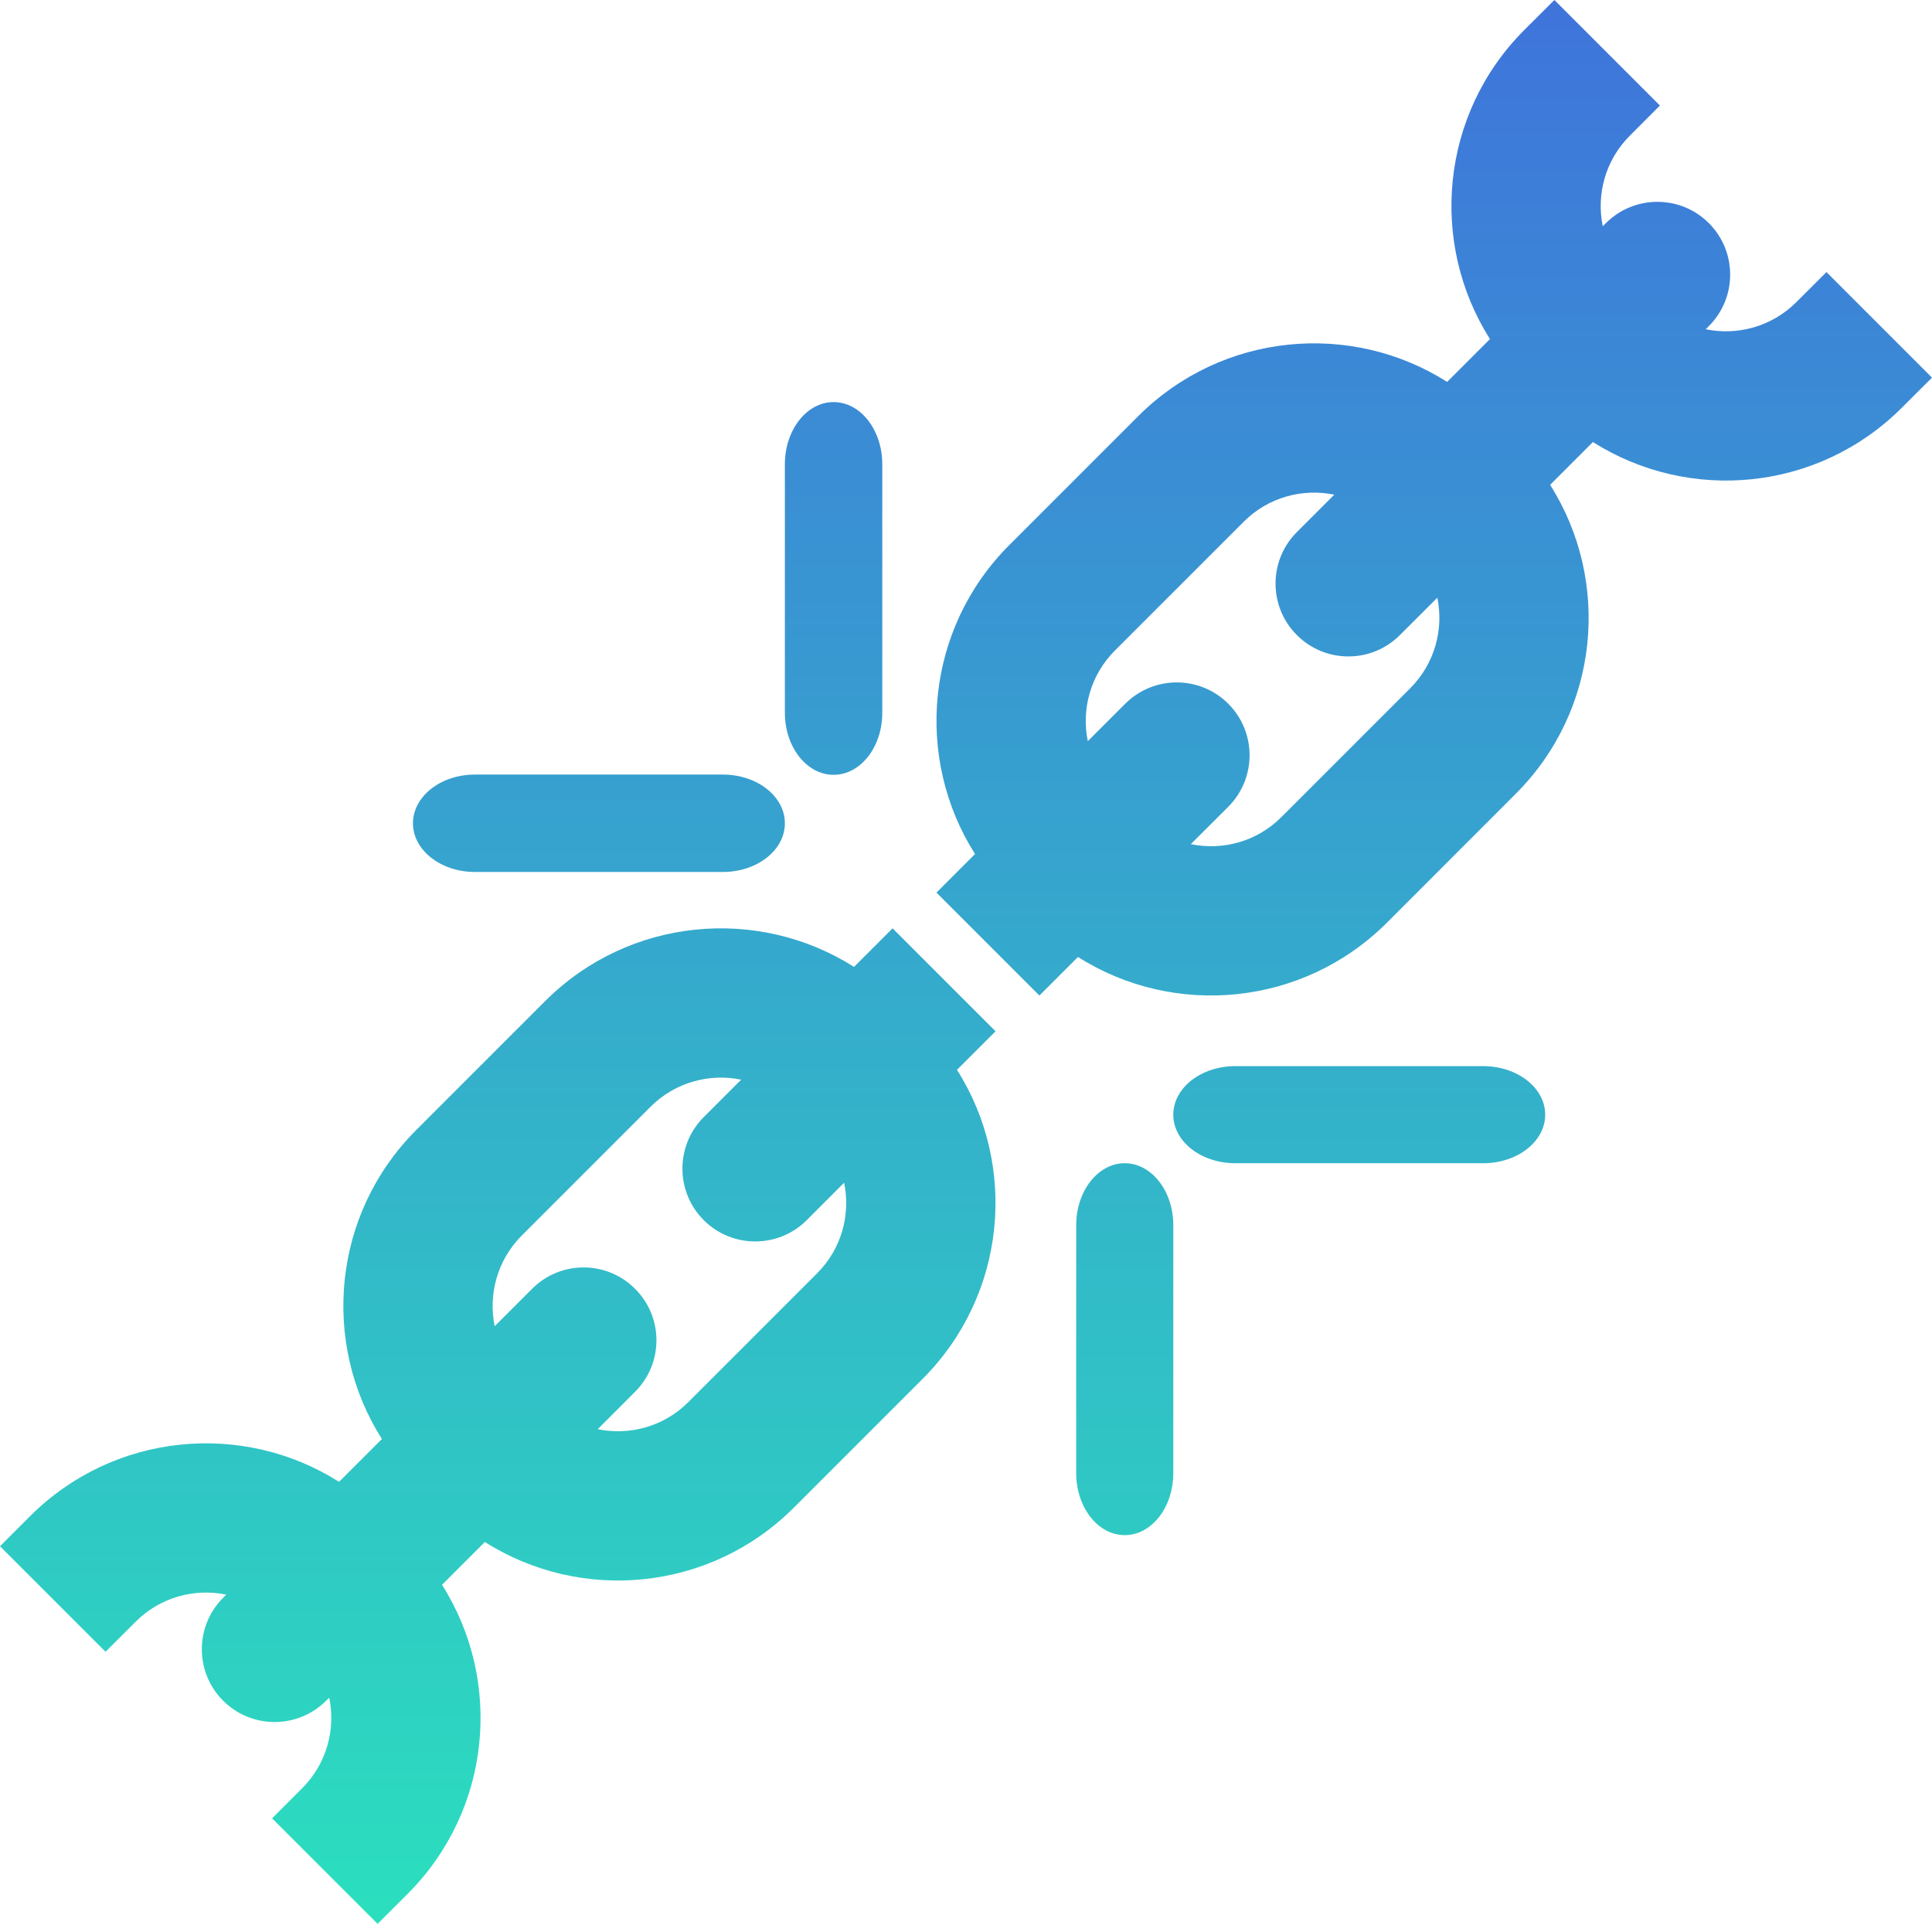 <svg width="24" height="24" viewBox="0 0 24 24" fill="none" xmlns="http://www.w3.org/2000/svg">
<path fill-rule="evenodd" clip-rule="evenodd" d="M21.189 4.09L21.228 4.051C21.581 3.698 21.581 3.125 21.228 2.772C20.875 2.419 20.302 2.419 19.949 2.772L19.91 2.81C19.829 2.416 19.941 1.99 20.247 1.685L20.62 1.311L19.309 0L18.935 0.373C17.893 1.416 17.751 3.017 18.509 4.212L17.977 4.744C16.782 3.986 15.181 4.128 14.139 5.17L12.539 6.77C11.496 7.812 11.354 9.414 12.112 10.609L11.633 11.088L12.912 12.367L13.391 11.888C14.586 12.646 16.187 12.503 17.23 11.461L18.829 9.861C19.872 8.819 20.014 7.218 19.256 6.023L19.788 5.491C20.983 6.249 22.584 6.107 23.626 5.064L24 4.691L22.689 3.38L22.315 3.753C22.009 4.059 21.583 4.171 21.189 4.09ZM16.11 7.889C16.464 8.243 17.037 8.243 17.39 7.889L17.855 7.425C17.936 7.818 17.824 8.244 17.518 8.55L15.918 10.15C15.613 10.456 15.187 10.568 14.793 10.486L15.258 10.022C15.611 9.668 15.611 9.096 15.258 8.742C14.905 8.389 14.332 8.389 13.978 8.742L13.513 9.207C13.432 8.813 13.544 8.387 13.85 8.081L15.45 6.481C15.755 6.176 16.181 6.064 16.575 6.145L16.11 6.61C15.757 6.963 15.757 7.536 16.11 7.889ZM6.77 12.438C7.812 11.395 9.414 11.253 10.609 12.011L11.088 11.532L12.367 12.811L11.888 13.29C12.646 14.485 12.503 16.087 11.461 17.129L9.861 18.729C8.819 19.771 7.218 19.913 6.023 19.155L5.491 19.687C6.249 20.882 6.107 22.483 5.064 23.526L4.691 23.899L3.38 22.588L3.753 22.215C4.059 21.909 4.171 21.483 4.09 21.089L4.051 21.127C3.698 21.48 3.125 21.48 2.772 21.127C2.419 20.774 2.419 20.201 2.772 19.848L2.81 19.809C2.416 19.728 1.99 19.84 1.685 20.146L1.311 20.519L0 19.208L0.373 18.835C1.416 17.793 3.017 17.65 4.212 18.408L4.744 17.876C3.986 16.681 4.128 15.08 5.17 14.038L6.77 12.438ZM10.022 15.157L10.486 14.692C10.568 15.086 10.456 15.512 10.15 15.818L8.55 17.418C8.245 17.723 7.819 17.835 7.425 17.754L7.889 17.289C8.243 16.936 8.243 16.363 7.889 16.01C7.536 15.656 6.963 15.656 6.61 16.01L6.145 16.475C6.064 16.081 6.176 15.655 6.481 15.349L8.081 13.749C8.387 13.443 8.813 13.331 9.207 13.412L8.742 13.877C8.389 14.231 8.389 14.804 8.742 15.157C9.096 15.51 9.668 15.51 10.022 15.157ZM14.575 13.847C14.575 13.514 14.92 13.244 15.345 13.244H18.425C18.85 13.244 19.195 13.514 19.195 13.847C19.195 14.18 18.85 14.45 18.425 14.45H15.345C14.92 14.45 14.575 14.18 14.575 13.847ZM14.575 15.22C14.575 14.795 14.305 14.45 13.972 14.45C13.639 14.45 13.369 14.795 13.369 15.22L13.369 18.3C13.369 18.725 13.639 19.07 13.972 19.07C14.305 19.07 14.575 18.725 14.575 18.3V15.22ZM9.75 10.227C9.75 10.561 9.406 10.832 8.98 10.832H5.9C5.475 10.832 5.13 10.561 5.13 10.227C5.13 9.893 5.475 9.622 5.9 9.622H8.98C9.406 9.622 9.75 9.893 9.75 10.227ZM9.75 8.854C9.75 9.28 10.021 9.625 10.355 9.625C10.69 9.625 10.96 9.28 10.96 8.854V5.767C10.96 5.341 10.69 4.995 10.355 4.995C10.021 4.995 9.75 5.341 9.75 5.767V8.854Z" fill="url(#paint0_linear_3682_4987)"/>
<defs>
<linearGradient id="paint0_linear_3682_4987" x1="12" y1="0" x2="12" y2="23.899" gradientUnits="userSpaceOnUse">
<stop stop-color="#3F74DB"/>
<stop offset="1" stop-color="#2BDFBE"/>
</linearGradient>
</defs>
</svg>
